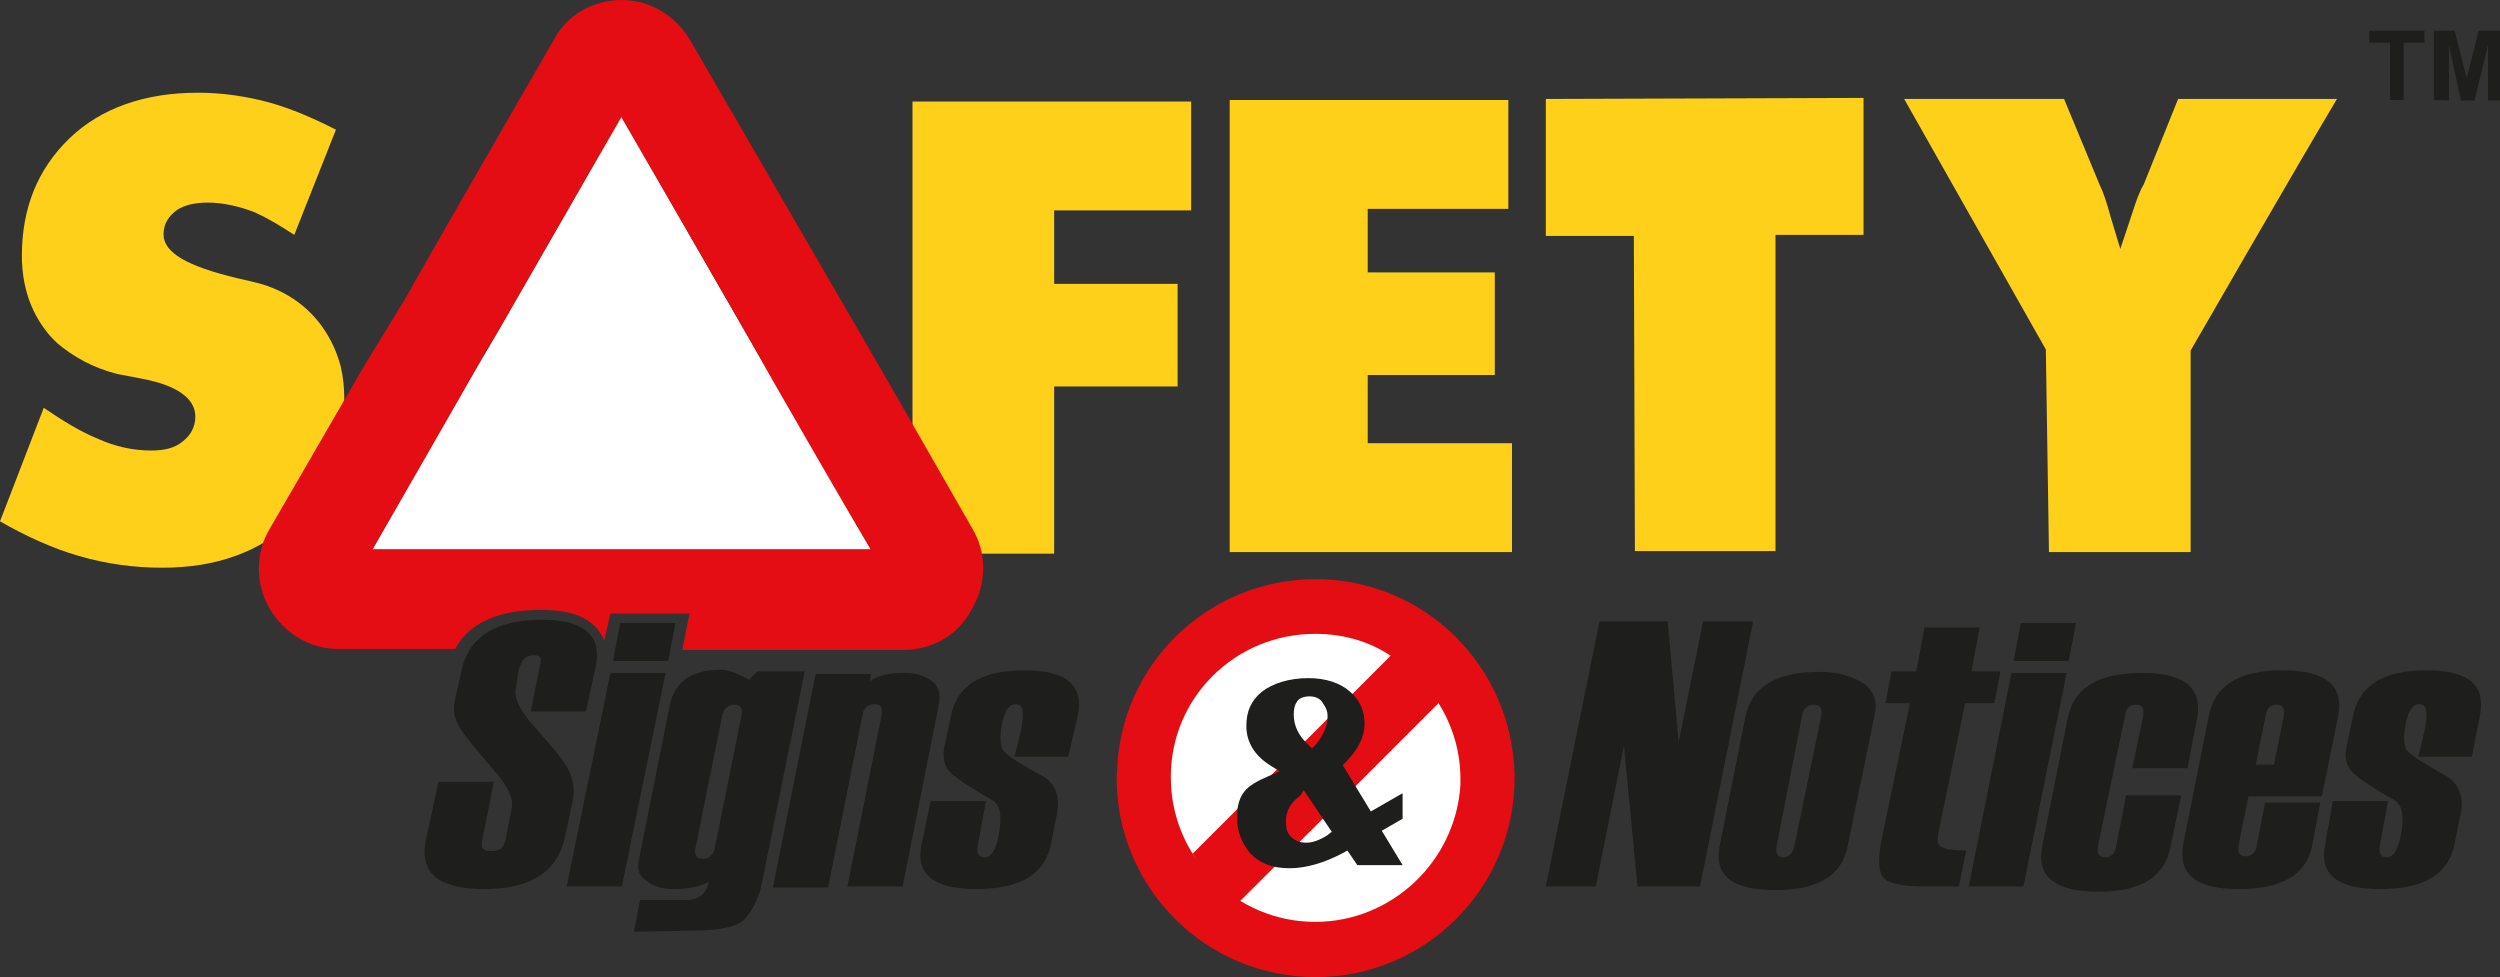 <?xml version="1.0" encoding="utf-8"?>
<!-- Generator: Adobe Illustrator 25.4.1, SVG Export Plug-In . SVG Version: 6.00 Build 0)  -->
<svg version="1.1" id="Layer_1" xmlns="http://www.w3.org/2000/svg" xmlns:xlink="http://www.w3.org/1999/xlink" x="0px" y="0px"
	 width="48px" height="18.76px" viewBox="0 0 48 18.76" enable-background="new 0 0 48 18.76" xml:space="preserve">
<rect x="0" y="0" width="48" height="18.76" fill="#333333" stroke="none"/>
<g>
	<path fill="#FFFFFF" d="M29.01,14.87c-0.02-2.04-1.71-3.68-3.75-3.68c-1.95,0-3.56,1.5-3.73,3.42c0,0.12-0.02,0.23-0.02,0.33
		c0,2.06,1.69,3.75,3.75,3.75s3.75-1.69,3.75-3.75C29.01,14.91,29.01,14.89,29.01,14.87z"/>
	<path fill="#FED01A" d="M3.12,10.9c-0.54,0-1.08-0.07-1.62-0.23c-0.49-0.14-1.01-0.38-1.5-0.66l0.84-2.18
		C1.22,8.09,1.57,8.3,1.87,8.42c0.35,0.16,0.7,0.23,1.03,0.23c0.26,0,0.45-0.05,0.59-0.16C3.65,8.37,3.75,8.21,3.75,8
		c0-0.52-0.77-0.68-1.03-0.73L2.25,7.18C1.78,7.06,1.41,6.85,1.1,6.59L1.08,6.57L1.03,6.52C0.98,6.47,0.94,6.43,0.89,6.36
		c-0.3-0.38-0.47-0.87-0.47-1.45c0-0.91,0.3-1.66,0.91-2.25S2.79,1.78,3.8,1.78c0.47,0,0.94,0.07,1.38,0.19
		c0.42,0.12,0.84,0.3,1.27,0.52l-0.8,2.02C5.39,4.34,5.16,4.2,4.9,4.08C4.6,3.96,4.27,3.89,3.99,3.89c-0.26,0-0.45,0.05-0.59,0.14
		C3.24,4.15,3.14,4.29,3.14,4.5c0,0.35,0.45,0.61,1.41,0.84l0.3,0.07c0.54,0.12,0.98,0.4,1.29,0.8c0.16,0.21,0.3,0.47,0.38,0.75
		l0.02,0.07c0.05,0.21,0.07,0.42,0.07,0.63c0,0.94-0.33,1.74-0.96,2.32C4.99,10.6,4.15,10.9,3.12,10.9L3.12,10.9L3.12,10.9z"/>
	<path fill="#FED01A" d="M17.52,1.95h5.35v2.09c-0.61,0-2.63,0-2.63,0v1.41h2.37v1.97c-0.56,0-2.37,0-2.37,0s0,2.51,0,3.21h-2.72
		C17.52,10.63,17.52,1.95,17.52,1.95z"/>
	<path fill="#FED01A" d="M23.61,1.92h5.35v2.09c-0.61,0-2.7,0-2.7,0v1.22c0,0,1.85,0,2.44,0V7.2h-2.44v1.31c0,0,2.13,0,2.77,0v2.09
		h-5.42V1.92z"/>
	<path fill="#FED01A" d="M31.37,4.53h-1.69V1.9l6.1-0.02v2.63c-0.45,0-1.69,0-1.69,0v6.07h-2.7L31.37,4.53z"/>
	<path fill="#FED01A" d="M39.28,6.71L36.56,1.9h3.07l0.68,1.64c0.07,0.14,0.14,0.35,0.21,0.61l0.19,0.63l0.21-0.63
		c0.05-0.14,0.09-0.3,0.19-0.52l0.05-0.09l0.66-1.64h3.05c-0.66,1.1-2.81,4.83-2.81,4.83v3.87h-2.72L39.28,6.71z"/>
	<path fill="#FFFFFF" d="M14.84,7.29c-1.17-2.02-2.51-4.36-2.91-5.06C11.44,3.1,9.54,6.4,9.54,6.4s-0.16,0.28-0.4,0.68
		C8.55,8.09,7.5,9.94,7.15,10.55c0.98,0,8.61,0,9.57,0C16.51,10.18,15.73,8.82,14.84,7.29z"/>
	<path fill="#1E1E1C" d="M8.42,15.01h1.06l-0.23,1.17c-0.02,0.12,0.05,0.16,0.19,0.16c0.14,0,0.23-0.05,0.26-0.19l0.12-0.61
		c0.05-0.19-0.05-0.4-0.26-0.66c-0.4-0.47-0.66-0.77-0.75-0.94c-0.09-0.16-0.12-0.33-0.07-0.52l0.12-0.54
		C9,12.22,9.52,11.9,10.41,11.9c0.8,0,1.15,0.3,1.03,0.89l-0.19,0.87h-1.06l0.19-0.94c0.02-0.09-0.02-0.14-0.14-0.14
		c-0.14,0-0.23,0.09-0.28,0.28l-0.05,0.33c-0.05,0.19,0.05,0.4,0.26,0.66c0.4,0.45,0.66,0.75,0.75,0.94s0.12,0.38,0.07,0.61
		l-0.14,0.66c-0.14,0.68-0.66,1.01-1.55,1.01c-0.87,0-1.24-0.3-1.13-0.91L8.42,15.01z"/>
	<polygon fill="#1E1E1C" points="11.94,17.02 10.88,17.02 11.72,12.92 12.78,12.92 	"/>
	<path fill="#E30D13" d="M18.67,10.15L17.1,7.41l-3.85-6.64C12.97,0.3,12.48,0,11.94,0s-1.06,0.28-1.31,0.77c0,0-2.79,4.83-2.81,4.9
		L6.96,7.08l-1.78,3.07c-0.14,0.23-0.21,0.49-0.21,0.77c0,0.26,0.07,0.54,0.21,0.77c0.28,0.47,0.77,0.77,1.31,0.77h2.25
		c0.21-0.4,0.68-0.75,1.64-0.75c0.54,0,0.89,0.12,1.1,0.38c0.05,0.07,0.09,0.12,0.12,0.21l0.12-0.52h1.52l-0.14,0.7h0.3h3.94
		c0.54,0,1.06-0.28,1.31-0.77C18.95,11.21,18.95,10.62,18.67,10.15z M8.11,5.58L8.11,5.58C8.11,5.56,8.11,5.56,8.11,5.58
		C8.11,5.56,8.11,5.56,8.11,5.58L8.11,5.58L8.11,5.58L8.11,5.58z M7.15,10.55C7.5,9.94,8.56,8.11,9.14,7.08
		c0.23-0.42,0.4-0.68,0.4-0.68s1.9-3.31,2.39-4.15c0.4,0.7,1.76,3.02,2.91,5.06c0.87,1.52,1.66,2.88,1.88,3.24
		C15.73,10.55,8.11,10.55,7.15,10.55z"/>
	<polygon fill="#1E1E1C" points="12.83,12.69 11.77,12.69 11.91,11.96 12.97,11.96 	"/>
	<path fill="#1E1E1C" d="M12.17,17.89l0.12-0.61h0.87c0.26,0,0.4-0.12,0.45-0.35c-0.16,0.09-0.38,0.14-0.68,0.14
		c-0.21,0-0.38-0.05-0.52-0.16c-0.14-0.09-0.19-0.23-0.14-0.42l0.59-2.95c0.09-0.45,0.42-0.68,0.98-0.68c0.14,0,0.33,0.07,0.54,0.19
		l0.16-0.16h0.91l-0.82,4.06c-0.05,0.26-0.16,0.49-0.3,0.66c-0.14,0.19-0.52,0.26-1.08,0.26L12.17,17.89L12.17,17.89z M13.72,16.3
		l0.52-2.58c0.02-0.12-0.02-0.19-0.14-0.19s-0.19,0.07-0.23,0.19l-0.52,2.58c-0.02,0.12,0.02,0.19,0.14,0.19
		C13.62,16.49,13.69,16.41,13.72,16.3z"/>
	<path fill="#1E1E1C" d="M17.33,17.02h-1.06l0.66-3.31c0.02-0.12-0.02-0.19-0.14-0.19s-0.21,0.07-0.23,0.21l-0.66,3.31h-1.06
		l0.82-4.1h1.06l-0.02,0.14c0.16-0.12,0.4-0.16,0.68-0.16c0.19,0,0.35,0.05,0.49,0.14s0.19,0.23,0.16,0.45L17.33,17.02z"/>
	<path fill="#1E1E1C" d="M17.87,15.38h1.06l-0.16,0.87c-0.02,0.14,0.02,0.21,0.14,0.21s0.21-0.14,0.26-0.4
		c0.07-0.35,0.05-0.56-0.09-0.68c-0.49-0.28-0.77-0.47-0.87-0.59c-0.09-0.12-0.12-0.28-0.07-0.49l0.12-0.56
		c0.12-0.59,0.59-0.87,1.41-0.87c0.8,0,1.13,0.28,1.03,0.84l-0.19,0.82h-1.03l0.12-0.49c0.07-0.35,0.05-0.52-0.09-0.52
		s-0.21,0.12-0.26,0.33c-0.05,0.21-0.05,0.4-0.02,0.49c0.02,0.12,0.3,0.3,0.84,0.59c0.21,0.16,0.28,0.4,0.23,0.66l-0.12,0.61
		c-0.12,0.59-0.59,0.87-1.43,0.87c-0.82,0-1.17-0.28-1.06-0.84L17.87,15.38z"/>
	<path fill="#1E1E1C" d="M32.64,17.02h-1.2l-0.26-2.7l-0.54,2.7h-0.96l1.03-5.09h1.31l0.21,2.32l0.47-2.32h0.96L32.64,17.02z"/>
	<path fill="#1E1E1C" d="M33.02,16.23l0.49-2.46c0.12-0.59,0.59-0.87,1.43-0.87c0.33,0,0.59,0.07,0.82,0.21
		c0.21,0.14,0.3,0.35,0.23,0.63l-0.52,2.53c-0.12,0.56-0.59,0.82-1.38,0.82C33.25,17.09,32.9,16.81,33.02,16.23z M34.45,16.25
		l0.52-2.51c0.02-0.14-0.02-0.21-0.14-0.21s-0.21,0.07-0.23,0.21l-0.49,2.51c-0.02,0.14,0.02,0.21,0.14,0.21
		C34.33,16.46,34.42,16.39,34.45,16.25z"/>
	<path fill="#1E1E1C" d="M37.61,17.02h-0.66c-0.47,0-0.75-0.07-0.82-0.21s-0.07-0.4,0.02-0.8l0.52-2.51H36.2l0.12-0.61h0.47
		l0.16-0.84h1.06l-0.16,0.84h0.56l-0.12,0.61h-0.56l-0.52,2.53c-0.02,0.12,0,0.21,0.07,0.23c0.07,0.05,0.23,0.07,0.47,0.07
		L37.61,17.02z"/>
	<path fill="#1E1E1C" d="M38.85,17.02H37.8l0.82-4.1h1.06L38.85,17.02z M39.72,12.69h-1.06l0.14-0.73h1.06L39.72,12.69z"/>
	<path fill="#1E1E1C" d="M42,14.75h-1.06l0.21-1.01c0.02-0.14-0.02-0.21-0.14-0.21s-0.19,0.07-0.21,0.21l-0.52,2.51
		c-0.02,0.14,0.02,0.21,0.14,0.21s0.19-0.07,0.21-0.21l0.19-0.98h1.06l-0.21,1.01c-0.12,0.56-0.56,0.84-1.38,0.84
		s-1.2-0.28-1.08-0.87l0.49-2.46c0.12-0.59,0.59-0.87,1.43-0.87c0.8,0,1.15,0.28,1.06,0.84L42,14.75z"/>
	<path fill="#1E1E1C" d="M44.58,15.29h-1.41l-0.19,0.94c-0.02,0.14,0.02,0.21,0.14,0.21s0.19-0.07,0.21-0.21l0.16-0.82h1.06
		l-0.16,0.84c-0.12,0.56-0.59,0.82-1.41,0.82s-1.17-0.28-1.06-0.87l0.49-2.46c0.12-0.59,0.59-0.87,1.41-0.87s1.17,0.28,1.08,0.84
		L44.58,15.29z M43.66,14.68l0.19-0.94c0.02-0.14-0.02-0.21-0.14-0.21s-0.19,0.07-0.21,0.21l-0.19,0.94H43.66z"/>
	<path fill="#1E1E1C" d="M44.79,15.38h1.06l-0.16,0.87c-0.02,0.14,0.02,0.21,0.14,0.21s0.21-0.14,0.26-0.4
		c0.07-0.35,0.05-0.56-0.09-0.68c-0.49-0.28-0.77-0.47-0.87-0.59c-0.09-0.12-0.12-0.28-0.07-0.49l0.12-0.56
		c0.12-0.59,0.59-0.87,1.41-0.87c0.8,0,1.13,0.28,1.03,0.84l-0.16,0.82h-1.03l0.12-0.49c0.07-0.35,0.05-0.52-0.09-0.52
		s-0.21,0.12-0.26,0.33s-0.05,0.4-0.02,0.49c0.02,0.12,0.33,0.3,0.84,0.59c0.21,0.16,0.28,0.4,0.23,0.66l-0.12,0.61
		c-0.12,0.59-0.59,0.87-1.43,0.87c-0.82,0-1.17-0.28-1.06-0.84L44.79,15.38z"/>
	<path fill="#E30D13" d="M29.08,14.87c-0.05-2.09-1.74-3.75-3.82-3.75c-1.99,0-3.63,1.52-3.8,3.47c0,0.12-0.02,0.23-0.02,0.35
		c0,2.11,1.71,3.82,3.82,3.82s3.82-1.71,3.82-3.82C29.08,14.91,29.08,14.89,29.08,14.87z M25.25,17.7c-1.52,0-2.77-1.24-2.77-2.77
		v-0.02c0-1.52,1.24-2.74,2.77-2.74c0.54,0,1.03,0.14,1.45,0.42l-2.72,2.72l-1.08,1.08c0.23,0.38,0.54,0.68,0.91,0.91L26,15.12
		l1.62-1.62c0.26,0.42,0.42,0.91,0.42,1.45c0,0.05,0,0.07,0,0.12C27.95,16.53,26.73,17.7,25.25,17.7z"/>
	<path fill="#1E1E1C" d="M24.76,16.67c-0.33,0-0.56-0.09-0.75-0.28c-0.16-0.19-0.26-0.42-0.26-0.7c0-0.21,0.05-0.38,0.14-0.49
		c0.09-0.12,0.26-0.21,0.47-0.3l0.21-0.09l-0.19-0.12c-0.3-0.19-0.45-0.45-0.45-0.75c0-0.28,0.09-0.49,0.3-0.66
		c0.21-0.16,0.52-0.26,0.89-0.26c0.33,0,0.61,0.09,0.8,0.26c0.19,0.16,0.28,0.38,0.28,0.61c0,0.26-0.12,0.49-0.35,0.73l-0.07,0.07
		l0.54,0.89l0.61-0.35v0.49l-0.4,0.23l0.4,0.66h-0.87l-0.19-0.28l-0.09,0.05C25.44,16.56,25.09,16.67,24.76,16.67z M24.97,15.27
		c-0.19,0.14-0.28,0.3-0.28,0.49c0,0.14,0.02,0.23,0.09,0.3s0.16,0.12,0.3,0.12c0.12,0,0.26-0.05,0.4-0.14l0.09-0.07l-0.54-0.8
		L24.97,15.27z M25.14,13.37c-0.12,0-0.21,0.05-0.23,0.09c-0.05,0.07-0.07,0.14-0.07,0.26c0,0.21,0.09,0.4,0.26,0.56l0.09,0.09
		l0.07-0.07c0.16-0.19,0.23-0.38,0.23-0.54c0-0.09-0.02-0.16-0.09-0.26C25.35,13.41,25.25,13.37,25.14,13.37z"/>
	<g>
		<path fill="#1E1E1C" d="M45.89,1.92v-1.1h-0.4V0.59h1.06v0.23h-0.4v1.1H45.89z"/>
		<path fill="#1E1E1C" d="M46.73,1.92V0.59h0.4l0.23,0.91l0.23-0.91H48v1.34h-0.23V0.87l-0.26,1.06h-0.26l-0.23-1.06v1.06
			L46.73,1.92L46.73,1.92z"/>
	</g>
</g>
</svg>
